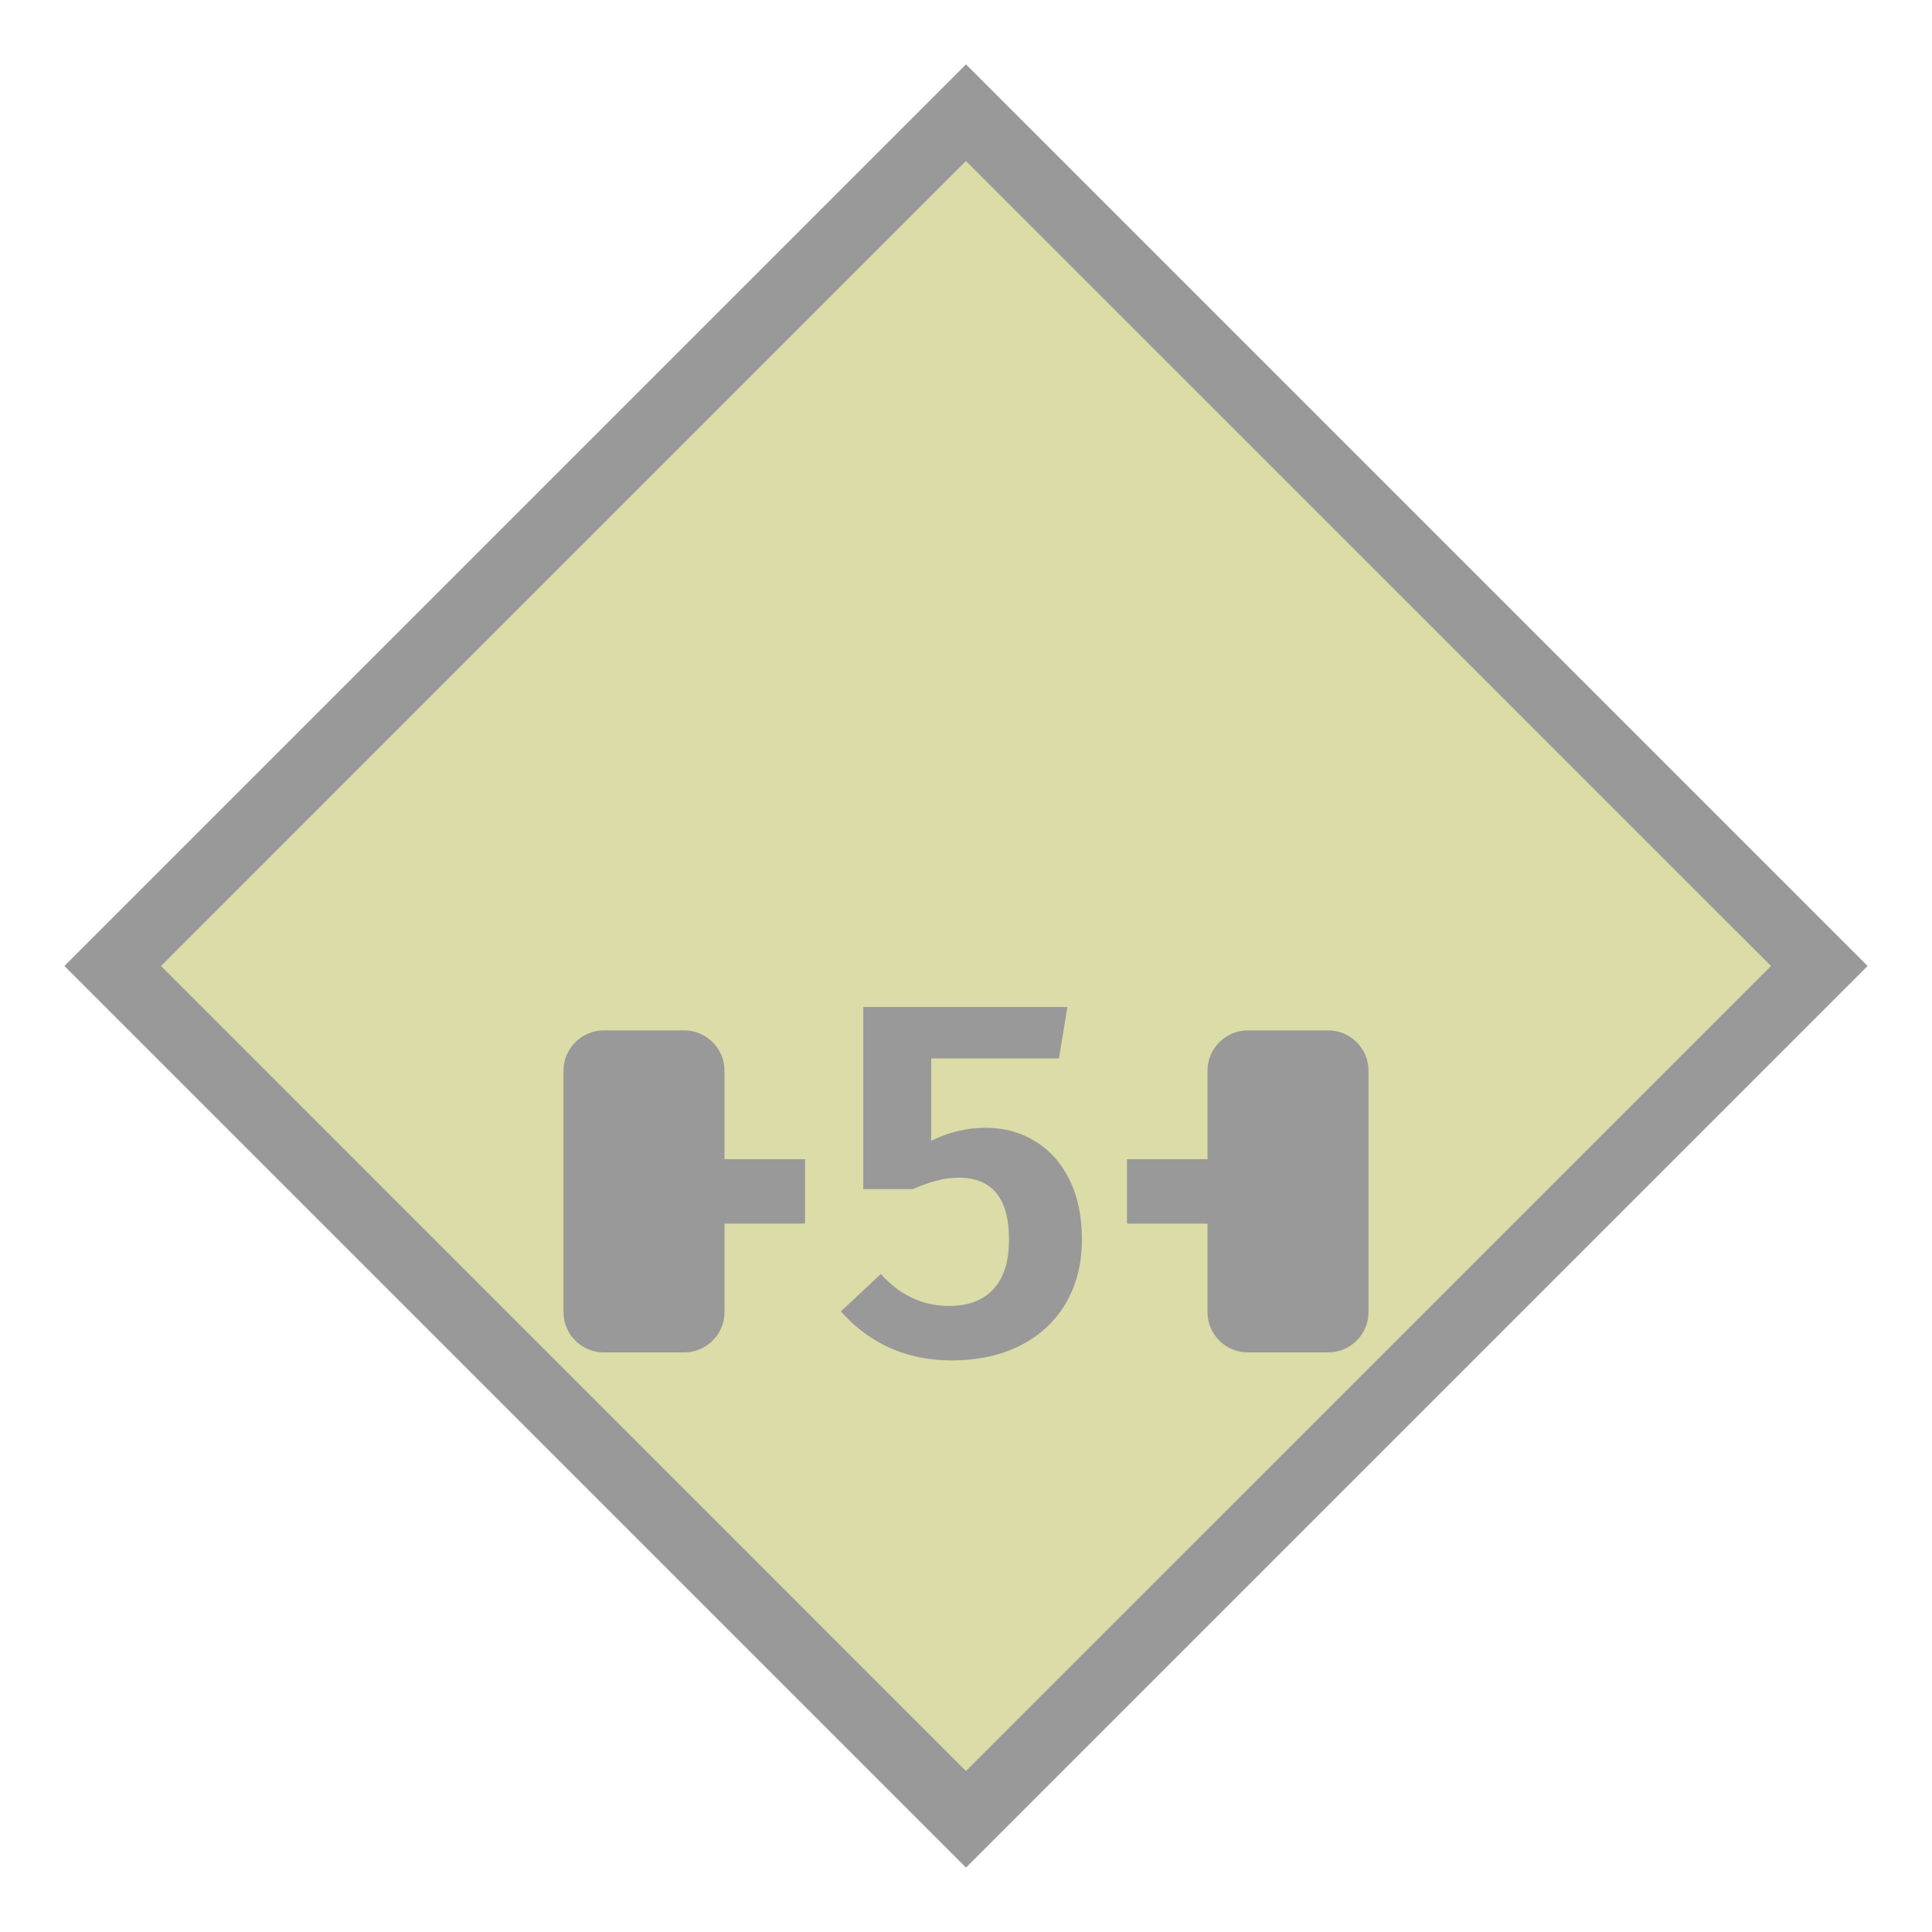 <svg width="30" height="30" viewBox="0 0 30 30" fill="none" xmlns="http://www.w3.org/2000/svg">
<g id="day / wpan-05_Ry_B0_0">
<g id="wpan-05_Ry_B0_1">
<g id="Background">
<path id="Vector" d="M15 1L1 15L15 29L29 15L15 1Z" fill="#999999"/>
<g id="Union">
<path d="M27.5 15L14.999 27.5L2.5 15L14.999 2.5L27.5 15Z" fill="#DBDCA7"/>
</g>
</g>
<g id="Icon_Rhombus">
<path id="shape 05" d="M16.443 16.435H14.459V17.714C14.733 17.579 15.015 17.512 15.304 17.512C15.594 17.512 15.849 17.582 16.071 17.721C16.299 17.856 16.477 18.055 16.606 18.318C16.735 18.577 16.8 18.887 16.8 19.248C16.8 19.62 16.717 19.948 16.552 20.233C16.387 20.517 16.151 20.736 15.847 20.891C15.542 21.046 15.185 21.124 14.777 21.124C14.085 21.124 13.511 20.871 13.057 20.364L13.677 19.783C13.976 20.114 14.33 20.279 14.738 20.279C15.038 20.279 15.268 20.191 15.428 20.015C15.588 19.84 15.668 19.584 15.668 19.248C15.668 18.608 15.408 18.287 14.886 18.287C14.767 18.287 14.653 18.303 14.545 18.334C14.436 18.36 14.312 18.404 14.173 18.465H13.405V15.637H16.575L16.443 16.435Z" fill="#999999"/>
<path id="shape 04" d="M11.25 20.375C11.25 20.719 10.969 21 10.625 21H9.375C9.031 21 8.75 20.719 8.75 20.375V16.625C8.75 16.281 9.031 16 9.375 16H10.625C10.969 16 11.25 16.281 11.25 16.625V20.375Z" fill="#999999"/>
<path id="shape 03" d="M21.25 20.375C21.25 20.719 20.969 21 20.625 21H19.375C19.031 21 18.75 20.719 18.75 20.375V16.625C18.75 16.281 19.031 16 19.375 16H20.625C20.969 16 21.25 16.281 21.25 16.625V20.375Z" fill="#999999"/>
<path id="shape 02" d="M12.5 18H11V19H12.5V18Z" fill="#999999"/>
<path id="shape 01" d="M19 18H17.5V19H19V18Z" fill="#999999"/>
</g>
</g>
</g>
</svg>
